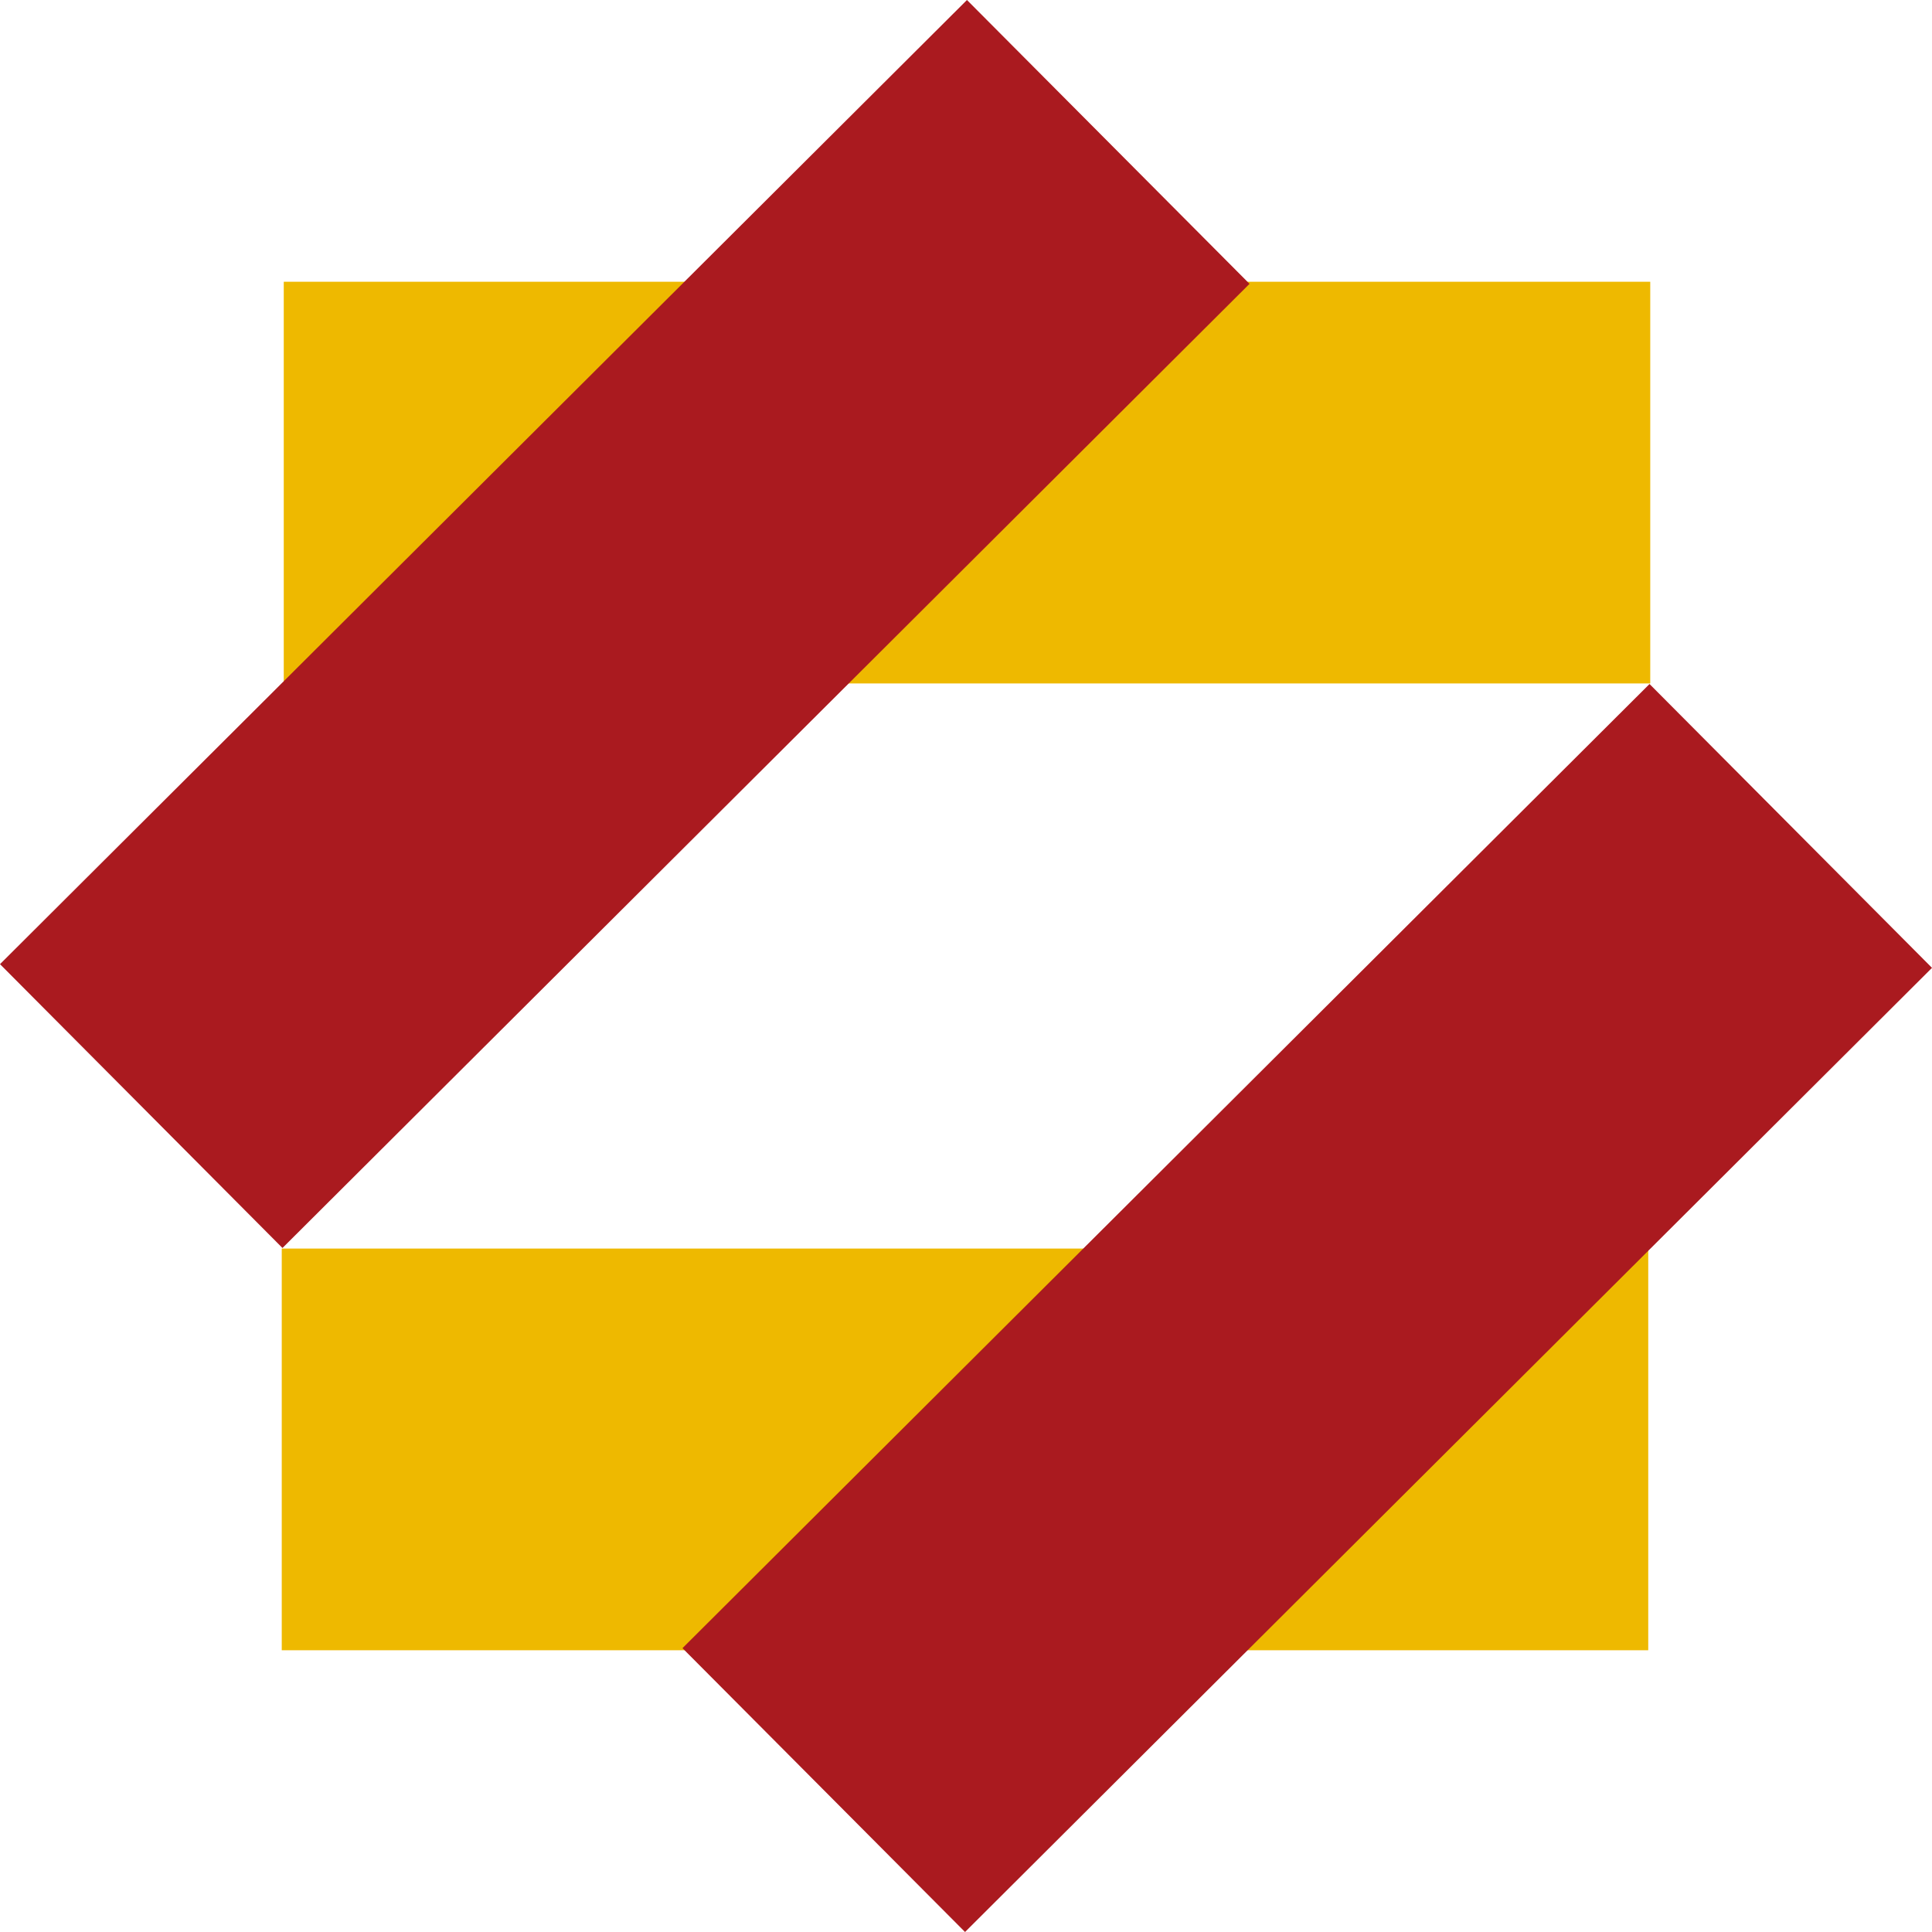 <svg width="24" height="24" viewBox="0 0 24 24" fill="none" xmlns="http://www.w3.org/2000/svg">
<path d="M20.5 8.49H3.525V3.5H20.5V8.49Z" fill="#EEB900"/>
<path d="M20.475 20.5H3.5V15.51H20.475V20.5Z" fill="#EEB900"/>
<path d="M12.012 0L0 11.977L3.509 15.503L15.522 3.526L12.012 0Z" fill="#AA1A1F"/>
<path d="M20.491 8.497L8.478 20.474L11.988 24L24 12.023L20.491 8.497Z" fill="#AA1A1F"/>
</svg>

